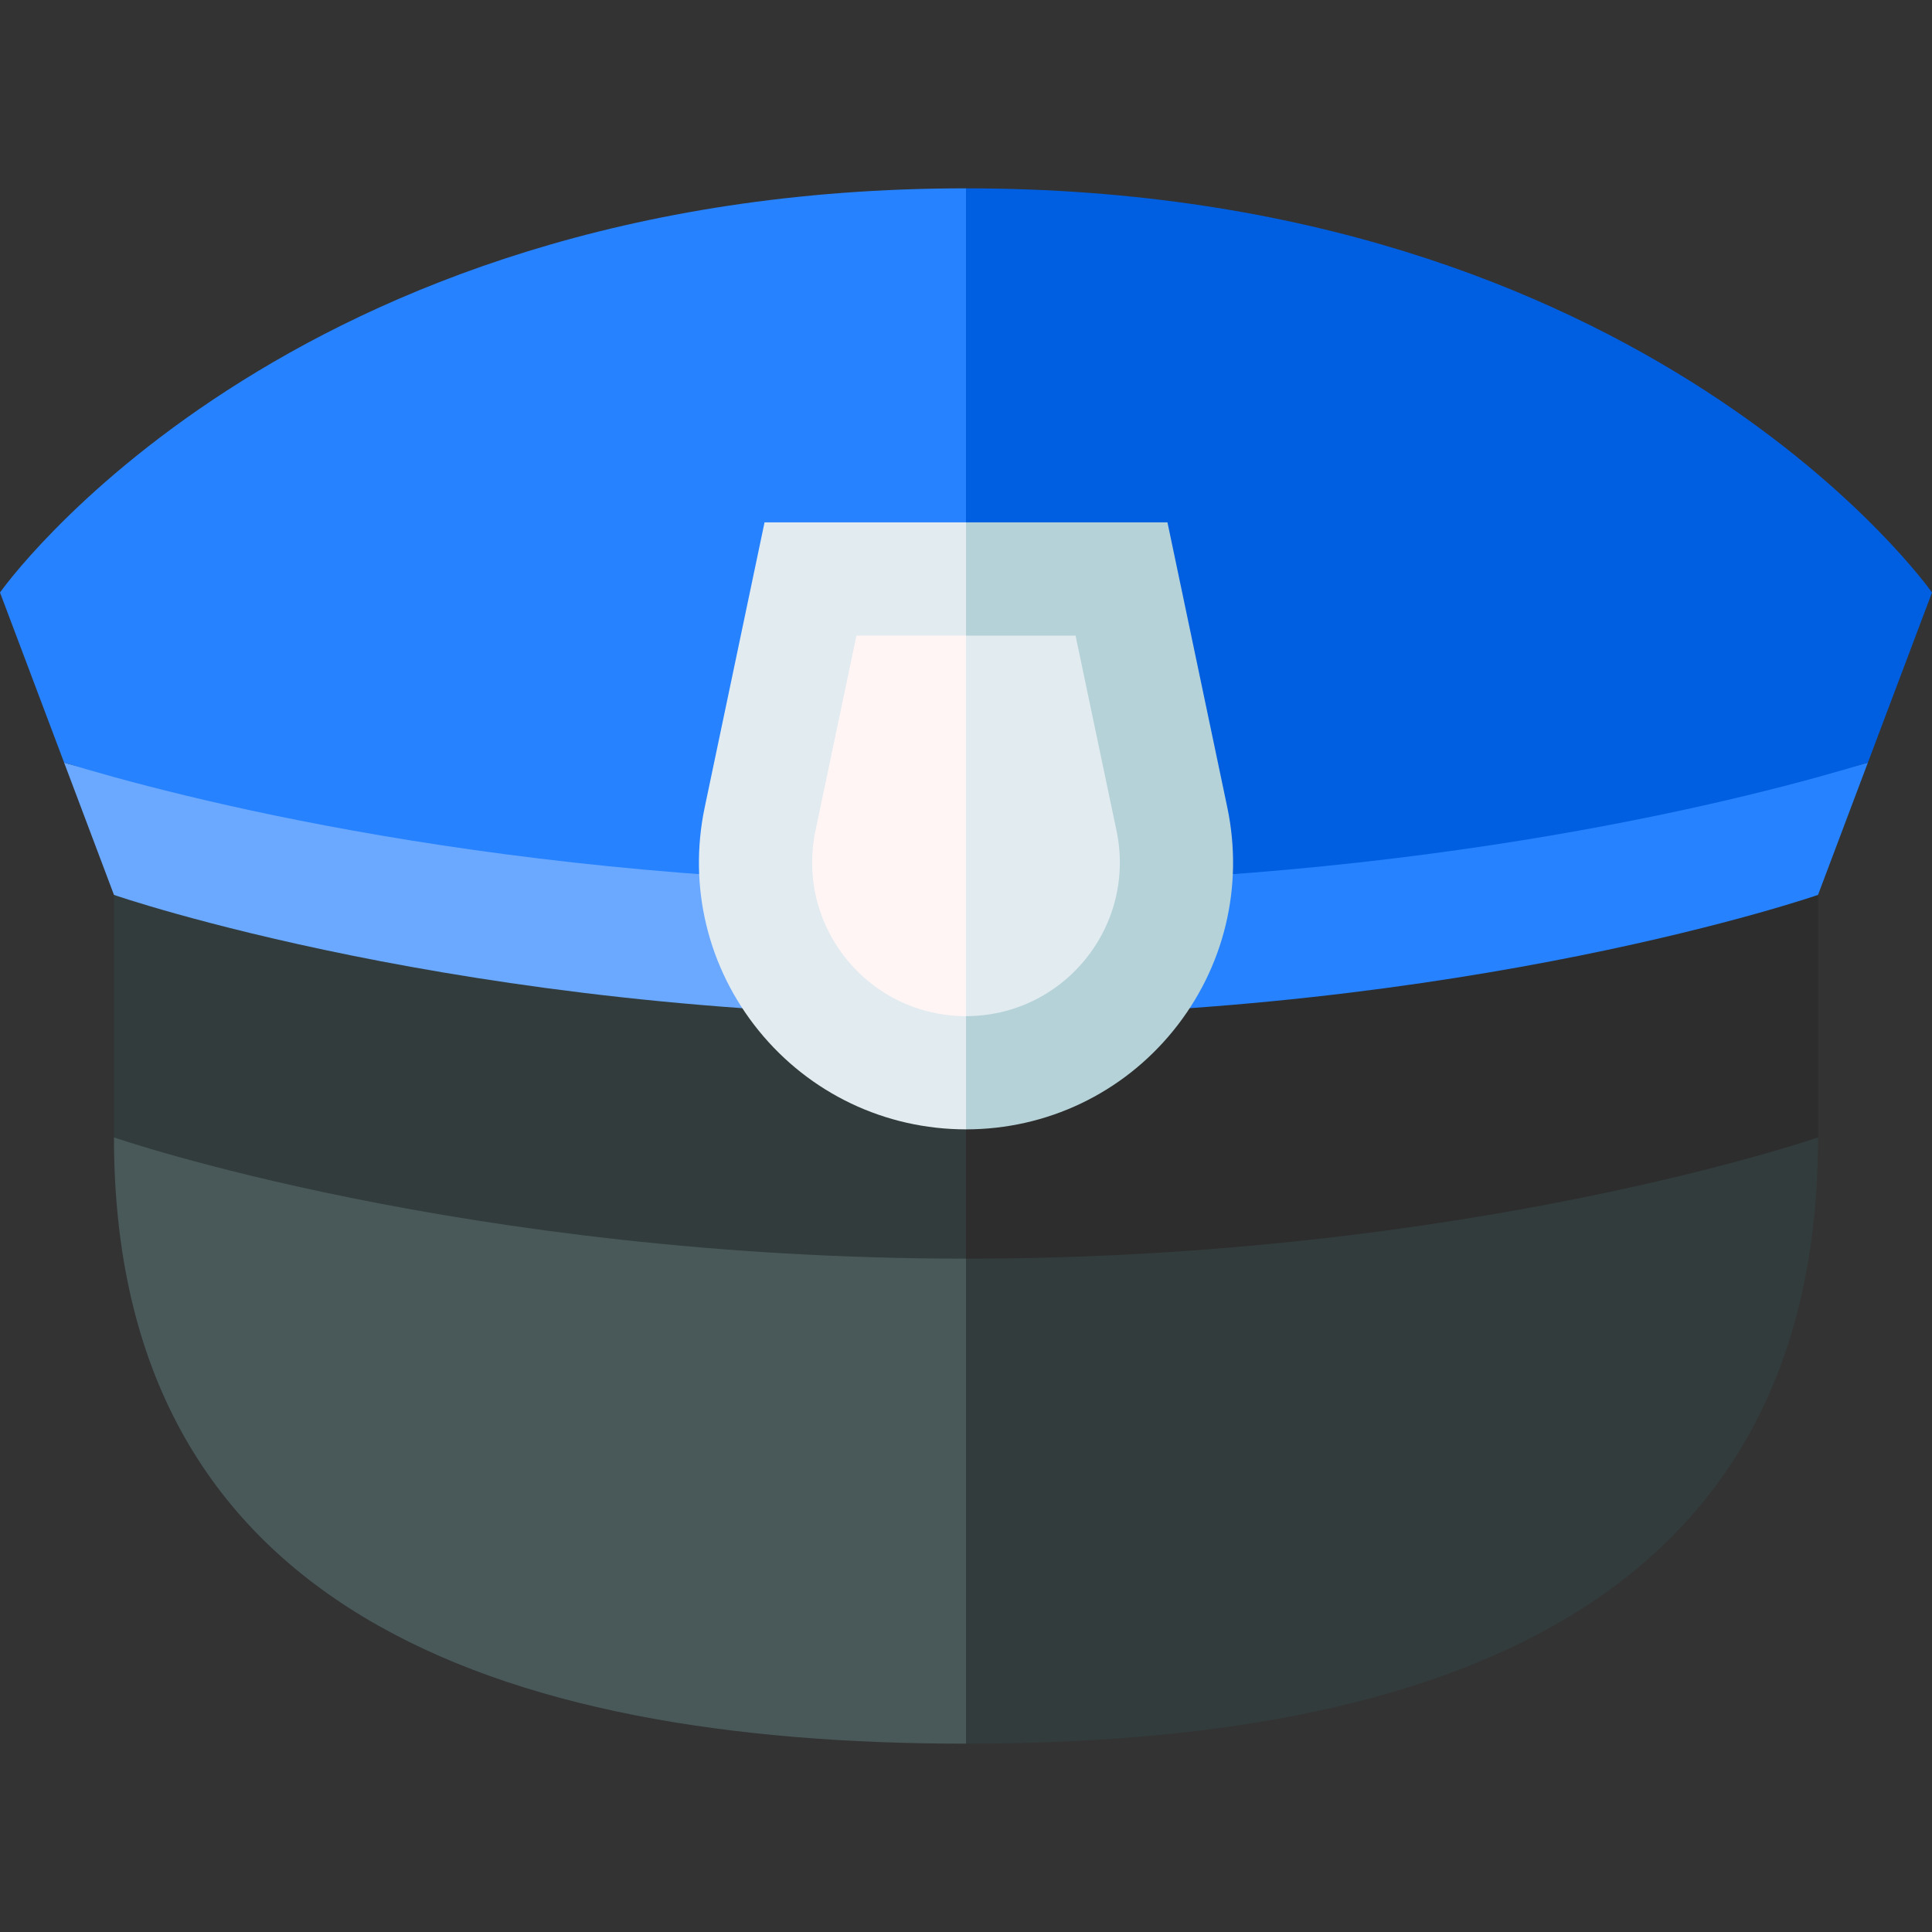 <?xml version="1.0" ?>
<svg enable-background="new 0 0 512 512" height="512" id="Capa_1" viewBox="0 0 512 512"
  width="512" xmlns="http://www.w3.org/2000/svg">
  <rect x="0" y="0" width="512" height="512" fill="#333333" stroke="none"/>
  <g>
    <path d="m236 301.425 20 160.664c124.702 0 225.793-35.961 225.793-160.664z" fill="#323c3c" />
    <path d="m30.206 301.425c0 124.702 101.091 160.664 225.794 160.664v-160.664z" fill="#495959" />
    <path d="m236 237.16 20 96.398c133.066 0 225.794-32.133 225.794-32.133v-64.265z" fill="#2d2d2d" />
    <path d="m30.206 237.16v64.265s92.728 32.133 225.794 32.133v-96.398z" fill="#323c3c" />
    <path
      d="m256 269.292c133.066 0 225.794-32.133 225.794-32.133l13.218-35.069c-28.521 8.736-136.526 12.201-259.012 12.201z"
      fill="#2682ff" />
    <path d="m16.988 202.091 13.218 35.069s92.728 32.133 225.794 32.133v-55c-122.485-.001-210.491-3.466-239.012-12.202z"
      fill="#6aa9ff" />
    <path
      d="m256 49.911-20 103.524 20 80.856c122.485 0 210.491-23.465 239.012-32.201l16.988-45.07s-75.13-107.109-256-107.109z"
      fill="#005fe1" />
    <path d="m256 49.911c-180.87 0-256 107.109-256 107.109l16.988 45.071c28.521 8.736 116.526 32.201 239.012 32.201z"
      fill="#2682ff" />
    <path
      d="m325.252 213.99-15.863-75.554h-53.389l-20 80.428 20 80.428c21.415 0 41.439-9.536 54.937-26.162s18.716-38.182 14.315-59.14z"
      fill="#b4d2d7" />
    <path d="m202.611 138.436-15.863 75.554c-4.4 20.958.817 42.515 14.315 59.141s33.522 26.162 54.937 26.162v-160.857z"
      fill="#e1ebf0" />
    <path
      d="m287.646 254.222c7.776-9.578 10.782-21.995 8.247-34.068l-10.859-51.718h-29.034l-20 50.428 20 50.428c12.336 0 23.871-5.492 31.646-15.07z"
      fill="#e1ebf0" />
    <path
      d="m226.966 168.436-10.859 51.718c-2.535 12.073.471 24.491 8.247 34.068 7.775 9.578 19.31 15.07 31.646 15.07v-100.856z"
      fill="#fff5f5" />
  </g>
</svg>
